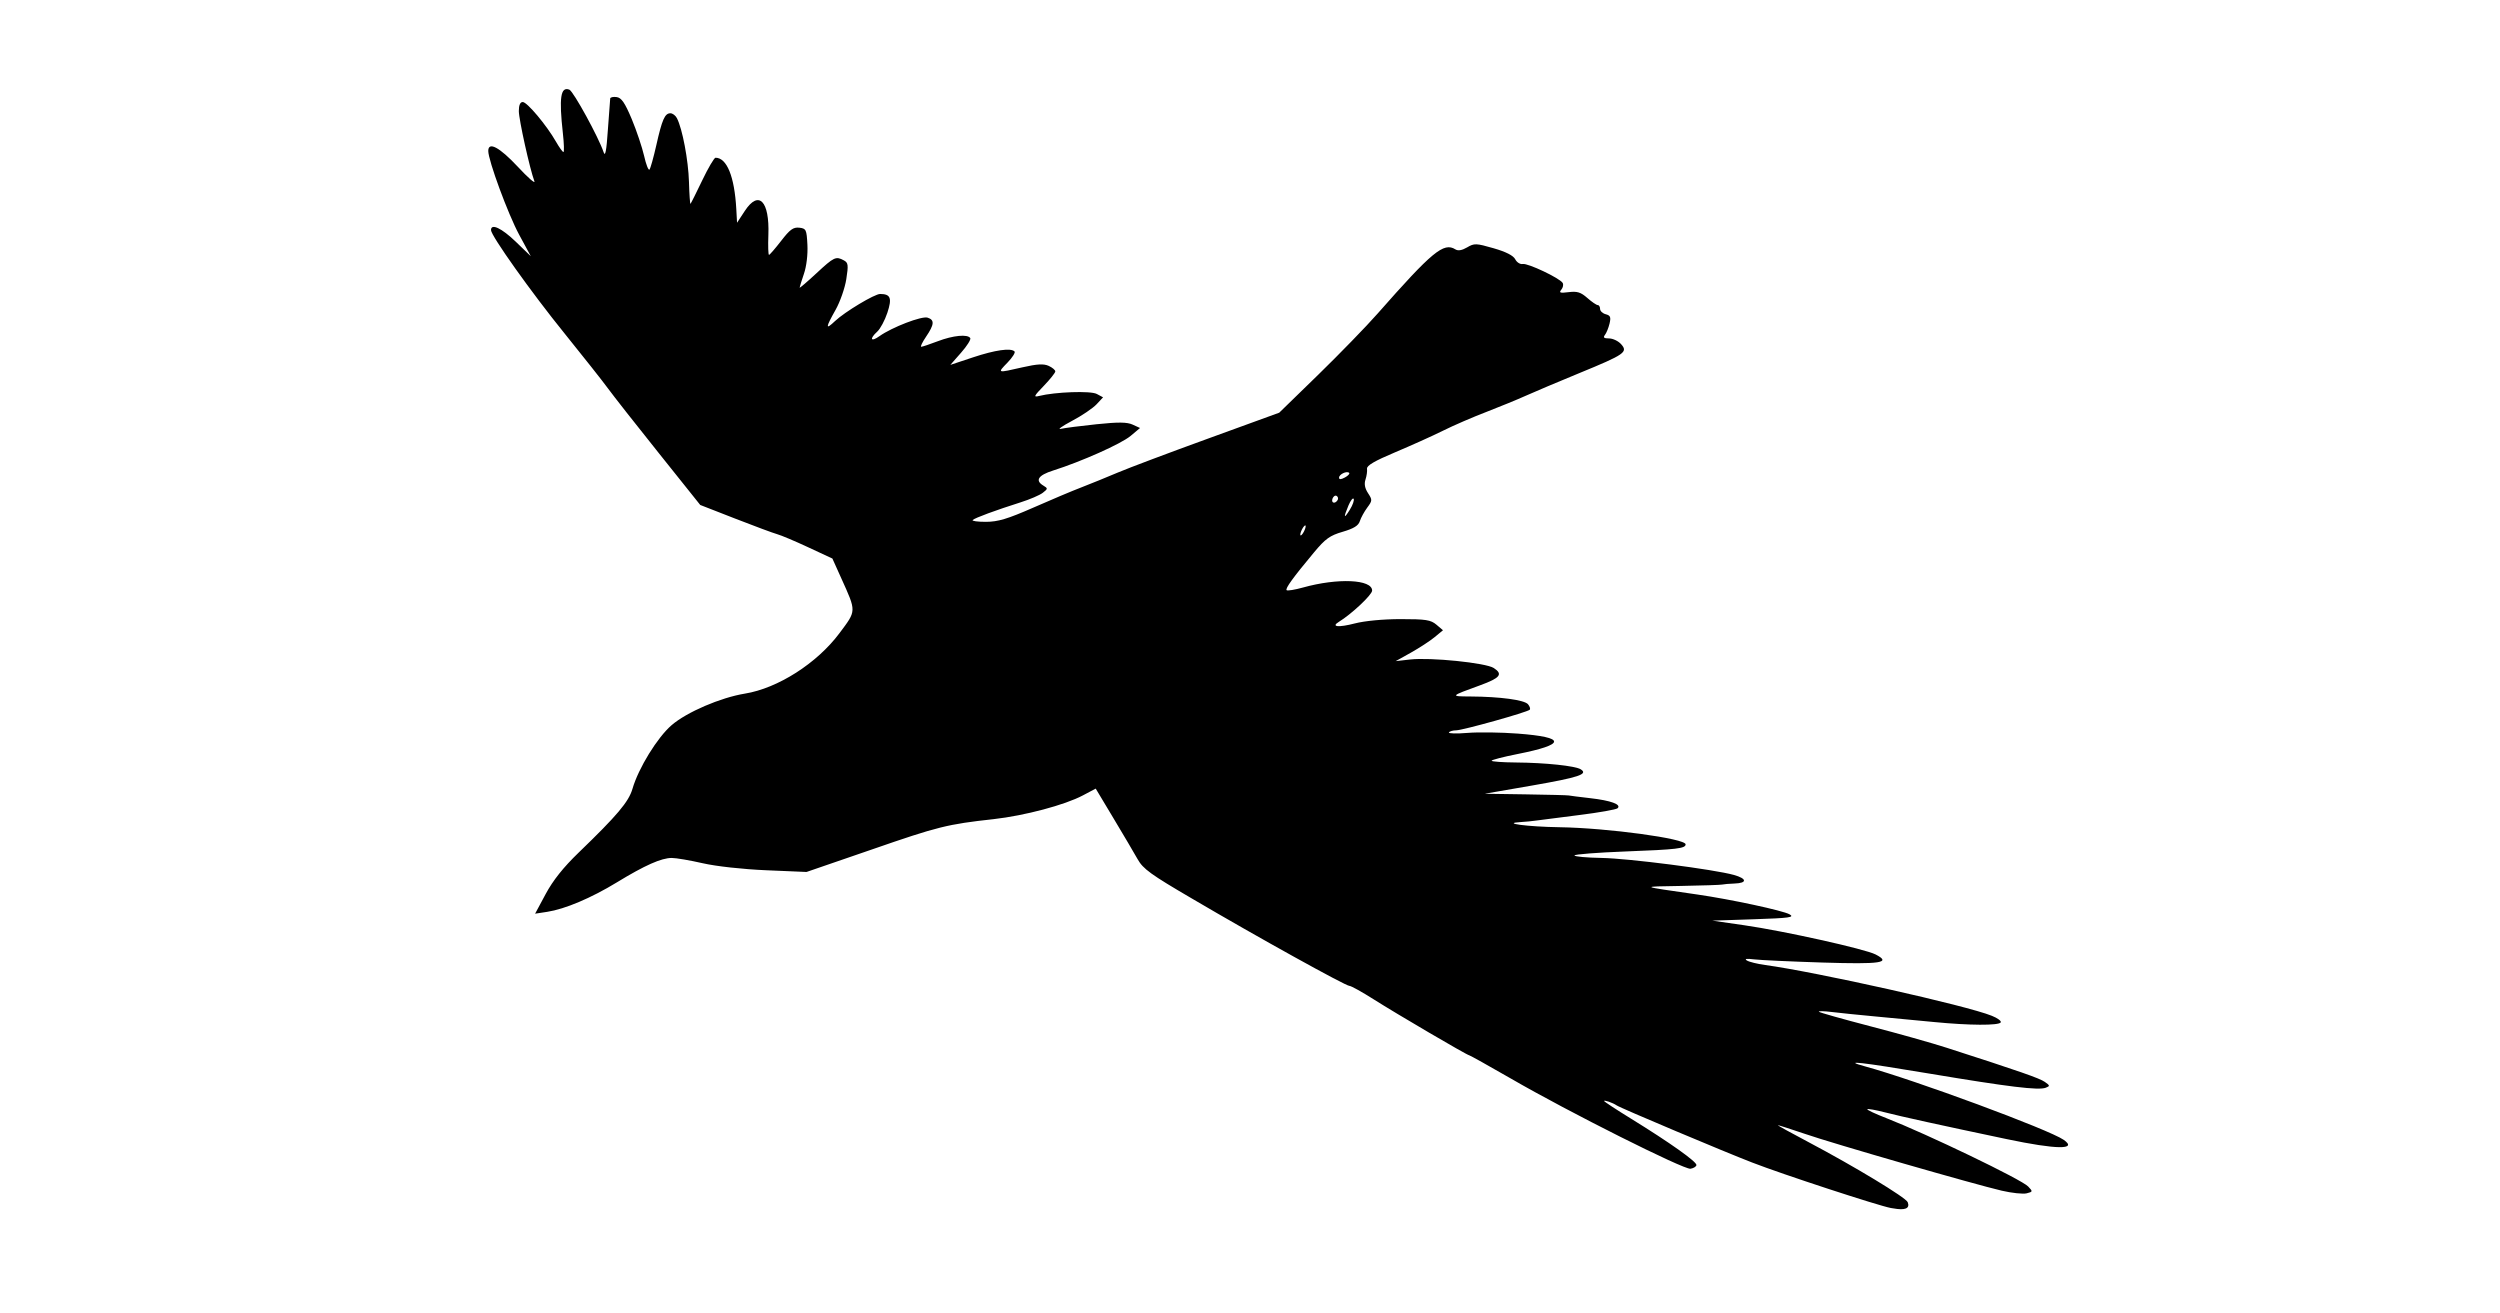 <?xml version="1.0" encoding="UTF-8"?>
<svg width="238mm" height="125mm" version="1.1" viewBox="0 0 238 125" xml:space="preserve" xmlns="http://www.w3.org/2000/svg"><g transform="translate(48 -145)"><path d="m132 260c-1.17-0.216-10.3-3.2-13.2-4.33-2.43-0.932-12.6-5.21-12.9-5.44-0.361-0.246-1.19-0.534-1.19-0.413 0 0.054 1.16 0.815 2.58 1.69 3.68 2.27 6.26 4.1 6.21 4.41-0.022 0.146-0.277 0.302-0.568 0.348-0.618 0.097-11.6-5.4-17.1-8.59-2.12-1.22-3.9-2.21-3.96-2.21-0.189 0-6.93-3.95-9.1-5.33-1.11-0.705-2.15-1.28-2.31-1.28-0.359 0-8.68-4.6-15-8.32-3.9-2.28-4.64-2.81-5.16-3.74-0.334-0.594-1.37-2.35-2.3-3.9l-1.69-2.82-1.22 0.646c-1.72 0.916-5.55 1.93-8.49 2.26-4.42 0.487-5.31 0.708-11.6 2.89l-6.22 2.14-3.84-0.163c-2.23-0.095-4.76-0.374-6.04-0.667-1.21-0.277-2.54-0.504-2.95-0.504-0.991 0-2.56 0.698-5.22 2.32-2.46 1.5-4.95 2.55-6.64 2.81l-1.15 0.175 1.01-1.88c0.694-1.29 1.68-2.53 3.13-3.93 3.67-3.54 4.77-4.84 5.13-6.08 0.568-1.96 2.37-4.89 3.73-6.06 1.44-1.24 4.65-2.62 6.97-3 3.14-0.508 6.87-2.89 9.01-5.76 1.62-2.17 1.62-2 0.168-5.22l-0.847-1.88-2.3-1.07c-1.26-0.589-2.59-1.15-2.96-1.25-0.364-0.1-2.16-0.766-3.99-1.48l-3.33-1.3-3.94-4.93c-2.17-2.71-4.36-5.5-4.87-6.2s-2.36-3.03-4.1-5.19c-3.16-3.9-7.01-9.31-7.01-9.85 0-0.664 1.01-0.189 2.35 1.1l1.44 1.39-1.11-2.05c-1.06-1.96-2.94-7.07-2.94-7.97 0-0.931 1.07-0.359 2.8 1.49 0.984 1.06 1.7 1.68 1.59 1.39-0.441-1.19-1.48-5.88-1.48-6.68-2.25e-4 -0.565 0.128-0.86 0.374-0.86 0.412 0 2.27 2.21 3.16 3.77 0.312 0.545 0.633 0.991 0.713 0.992 0.08 1e-3 0.057-0.802-0.053-1.78-0.378-3.4-0.218-4.48 0.615-4.16 0.383 0.147 2.8 4.56 3.26 5.95 0.158 0.48 0.271-0.103 0.408-2.12 0.104-1.53 0.205-2.88 0.222-2.99 0.018-0.119 0.297-0.179 0.619-0.132 0.454 0.065 0.778 0.541 1.43 2.09 0.462 1.11 0.992 2.69 1.18 3.51 0.185 0.828 0.415 1.41 0.511 1.3 0.096-0.114 0.388-1.16 0.65-2.32 0.55-2.45 0.812-3.04 1.34-3.04 0.208 0 0.487 0.208 0.619 0.463 0.523 1 1.09 4.01 1.15 6.07 0.034 1.19 0.099 2.13 0.145 2.09 0.046-0.046 0.552-1.05 1.12-2.24s1.14-2.15 1.26-2.15c1.08 0 1.81 1.79 1.98 4.88l0.072 1.31 0.742-1.13c1.32-2.01 2.36-0.948 2.24 2.28-0.04 1.06-0.013 1.91 0.06 1.91 0.073-7e-3 0.593-0.609 1.16-1.34 0.832-1.08 1.15-1.31 1.72-1.25 0.654 0.076 0.702 0.177 0.777 1.63 0.048 0.919-0.087 2.05-0.331 2.76-0.226 0.663-0.411 1.26-0.411 1.32 0 0.062 0.721-0.554 1.6-1.37 1.68-1.56 1.85-1.64 2.61-1.23 0.417 0.223 0.445 0.437 0.234 1.79-0.132 0.843-0.591 2.16-1.02 2.92-0.97 1.72-0.981 1.95-0.053 1.07 0.926-0.874 3.78-2.59 4.3-2.58 0.995 8e-3 1.14 0.397 0.682 1.79-0.242 0.728-0.673 1.53-0.958 1.79-0.778 0.704-0.623 1.03 0.209 0.435 1.19-0.846 4.03-1.94 4.58-1.76 0.677 0.215 0.642 0.65-0.144 1.81-0.359 0.53-0.568 0.963-0.463 0.963 0.105-7e-5 0.817-0.238 1.58-0.529 1.46-0.556 2.84-0.689 3.09-0.297 0.079 0.128-0.316 0.754-0.877 1.39l-1.02 1.16 2.15-0.715c2.12-0.705 3.61-0.917 3.96-0.564 0.1 0.1-0.202 0.576-0.669 1.06-0.986 1.02-1.02 1.01 1.42 0.452 1.41-0.321 2.02-0.355 2.5-0.138 0.347 0.158 0.63 0.394 0.63 0.526s-0.493 0.746-1.09 1.37c-0.947 0.975-1.01 1.11-0.463 0.97 1.55-0.388 4.92-0.507 5.5-0.193l0.6 0.321-0.62 0.665c-0.341 0.366-1.39 1.08-2.34 1.58-0.946 0.502-1.42 0.842-1.06 0.757 0.364-0.086 1.89-0.283 3.4-0.439 2.09-0.217 2.9-0.208 3.44 0.037l0.7 0.321-0.903 0.757c-0.894 0.749-4.68 2.44-7.37 3.29-1.43 0.453-1.75 0.949-0.926 1.44 0.435 0.261 0.431 0.302-0.062 0.683-0.289 0.223-1.24 0.633-2.12 0.91-2.34 0.742-4.35 1.48-4.55 1.68-0.097 0.097 0.469 0.174 1.26 0.173 1.14-2e-3 2.05-0.275 4.48-1.34 1.67-0.736 3.76-1.62 4.63-1.95 0.873-0.339 2.42-0.967 3.44-1.4s4.89-1.89 8.61-3.24l6.76-2.46 3.7-3.6c2.03-1.98 4.59-4.61 5.68-5.85 5.18-5.88 6.28-6.8 7.39-6.1 0.256 0.162 0.63 0.099 1.12-0.188 0.682-0.403 0.849-0.397 2.52 0.083 1.18 0.34 1.88 0.696 2.06 1.05 0.15 0.294 0.47 0.496 0.713 0.448 0.48-0.095 3.51 1.34 3.8 1.8 0.096 0.155 0.039 0.445-0.126 0.644-0.247 0.298-0.123 0.34 0.705 0.237 0.809-0.101 1.15 7e-3 1.77 0.553 0.423 0.373 0.869 0.678 0.992 0.678 0.123 0 0.223 0.165 0.223 0.366s0.243 0.43 0.54 0.507c0.443 0.116 0.507 0.276 0.36 0.891-0.099 0.412-0.297 0.898-0.44 1.08-0.193 0.246-0.092 0.331 0.392 0.331 0.359 0 0.872 0.242 1.14 0.537 0.692 0.764 0.383 0.979-3.98 2.77-2.04 0.839-4.33 1.81-5.11 2.16-0.771 0.35-2.44 1.03-3.7 1.52-1.27 0.486-3.14 1.29-4.16 1.8s-3.08 1.43-4.57 2.06c-1.94 0.817-2.7 1.26-2.66 1.56 0.033 0.229-0.033 0.691-0.145 1.03-0.139 0.411-0.061 0.828 0.24 1.29 0.422 0.644 0.418 0.717-0.073 1.38-0.285 0.386-0.603 0.966-0.705 1.29-0.136 0.429-0.578 0.701-1.63 1.01-1.22 0.354-1.65 0.662-2.73 1.96-2.01 2.41-2.76 3.45-2.61 3.6 0.077 0.077 0.779-0.037 1.56-0.254 3.31-0.923 6.58-0.778 6.58 0.291-0.002 0.403-1.96 2.24-3.17 2.98-0.781 0.477-0.027 0.55 1.52 0.149 0.947-0.245 2.71-0.412 4.37-0.412 2.39 0 2.86 0.073 3.4 0.53l0.625 0.53-0.794 0.657c-0.437 0.361-1.45 1.02-2.25 1.47l-1.46 0.814 1.37-0.156c1.93-0.22 7.22 0.318 7.97 0.811 0.897 0.588 0.616 0.945-1.29 1.64-2.89 1.05-2.89 1.06-0.93 1.07 2.82 0.016 5.14 0.33 5.48 0.741 0.17 0.205 0.244 0.439 0.163 0.52-0.241 0.241-6.36 1.95-6.99 1.96-0.319 7.9e-4 -0.635 0.091-0.703 0.201-0.068 0.11 0.729 0.13 1.77 0.045 1.04-0.085 3.19-0.056 4.78 0.065 4.63 0.351 4.61 1.03-0.038 1.95-1.35 0.268-2.45 0.553-2.45 0.634 7.94e-4 0.081 1.04 0.157 2.32 0.167 2.8 0.023 5.63 0.321 6.16 0.646 0.754 0.466-0.159 0.771-4.64 1.55l-4.5 0.78 3.9 0.058c2.15 0.032 3.99 0.079 4.1 0.105 0.109 0.026 1.03 0.142 2.05 0.259 1.97 0.225 2.98 0.595 2.61 0.957-0.125 0.122-1.77 0.414-3.67 0.65-1.89 0.235-3.74 0.472-4.1 0.526-0.364 0.054-1.02 0.118-1.46 0.142-1.91 0.107 0.634 0.444 3.7 0.491 4.59 0.071 12 1.08 12 1.63 0 0.395-0.823 0.492-5.75 0.679-2.66 0.101-4.83 0.271-4.83 0.378s1.16 0.213 2.58 0.237c2.56 0.042 10.7 1.09 12.6 1.62 1.25 0.351 1.28 0.773 0.066 0.816-0.509 0.018-1.05 0.063-1.19 0.099s-1.9 0.095-3.9 0.131c-3.94 0.07-4.06 6e-3 1.52 0.813 3.21 0.463 8.17 1.53 8.8 1.89 0.502 0.287 6e-3 0.356-3.38 0.469l-3.97 0.132 3.04 0.439c3.75 0.54 11.5 2.26 12.5 2.78 1.54 0.793 0.542 0.945-5.07 0.769-3-0.094-5.93-0.231-6.52-0.303-0.706-0.088-0.926-0.051-0.661 0.111 0.218 0.134 0.992 0.324 1.72 0.424 4.92 0.674 19.2 3.86 21.6 4.84 0.545 0.216 0.925 0.499 0.844 0.629-0.189 0.306-2.99 0.291-6.33-0.035-1.46-0.142-3.96-0.379-5.56-0.528-1.6-0.148-3.51-0.343-4.23-0.432-0.728-0.089-1.26-0.098-1.19-0.02 0.073 0.079 2.28 0.699 4.89 1.38 2.62 0.68 5.89 1.6 7.28 2.05 6.96 2.24 8.84 2.9 9.34 3.25 0.493 0.345 0.501 0.395 0.087 0.554-0.689 0.264-3.49-0.077-11.1-1.35-6.56-1.1-8.38-1.3-6.09-0.679 4.73 1.29 17.5 6.01 18.9 6.99 1.36 0.955-0.679 0.928-5.44-0.073-6.37-1.34-10-2.14-11.6-2.55-0.853-0.22-1.6-0.353-1.66-0.295-0.058 0.058 0.759 0.441 1.82 0.853 3.84 1.5 12.9 5.85 13.5 6.51 0.449 0.471 0.443 0.497-0.151 0.646-0.34 0.085-1.41-0.028-2.37-0.252-2.56-0.594-16.1-4.49-18.8-5.43-1.31-0.445-2.44-0.807-2.51-0.805-0.074 2e-3 1.23 0.726 2.91 1.61 4.35 2.3 9.28 5.28 9.45 5.72 0.231 0.602-0.239 0.8-1.39 0.587zm-55.7-64.9c0-0.146-0.115-0.086-0.256 0.132-0.141 0.218-0.256 0.516-0.256 0.661s0.115 0.086 0.256-0.132c0.141-0.218 0.256-0.516 0.256-0.661zm4.57-2.61c-0.073-0.128-0.295 0.154-0.494 0.626-0.499 1.19-0.448 1.34 0.134 0.4 0.271-0.437 0.432-0.898 0.359-1.03zm-1.53 0.118c0.084-0.135 0.044-0.313-0.089-0.395-0.133-0.082-0.309 0.029-0.393 0.246-0.164 0.429 0.233 0.552 0.482 0.149zm1.1-2.59c-0.218-0.218-0.96 0.131-0.96 0.452 0 0.196 0.169 0.192 0.552-0.013 0.304-0.162 0.487-0.36 0.408-0.439z" stroke-width=".265"/></g></svg>
